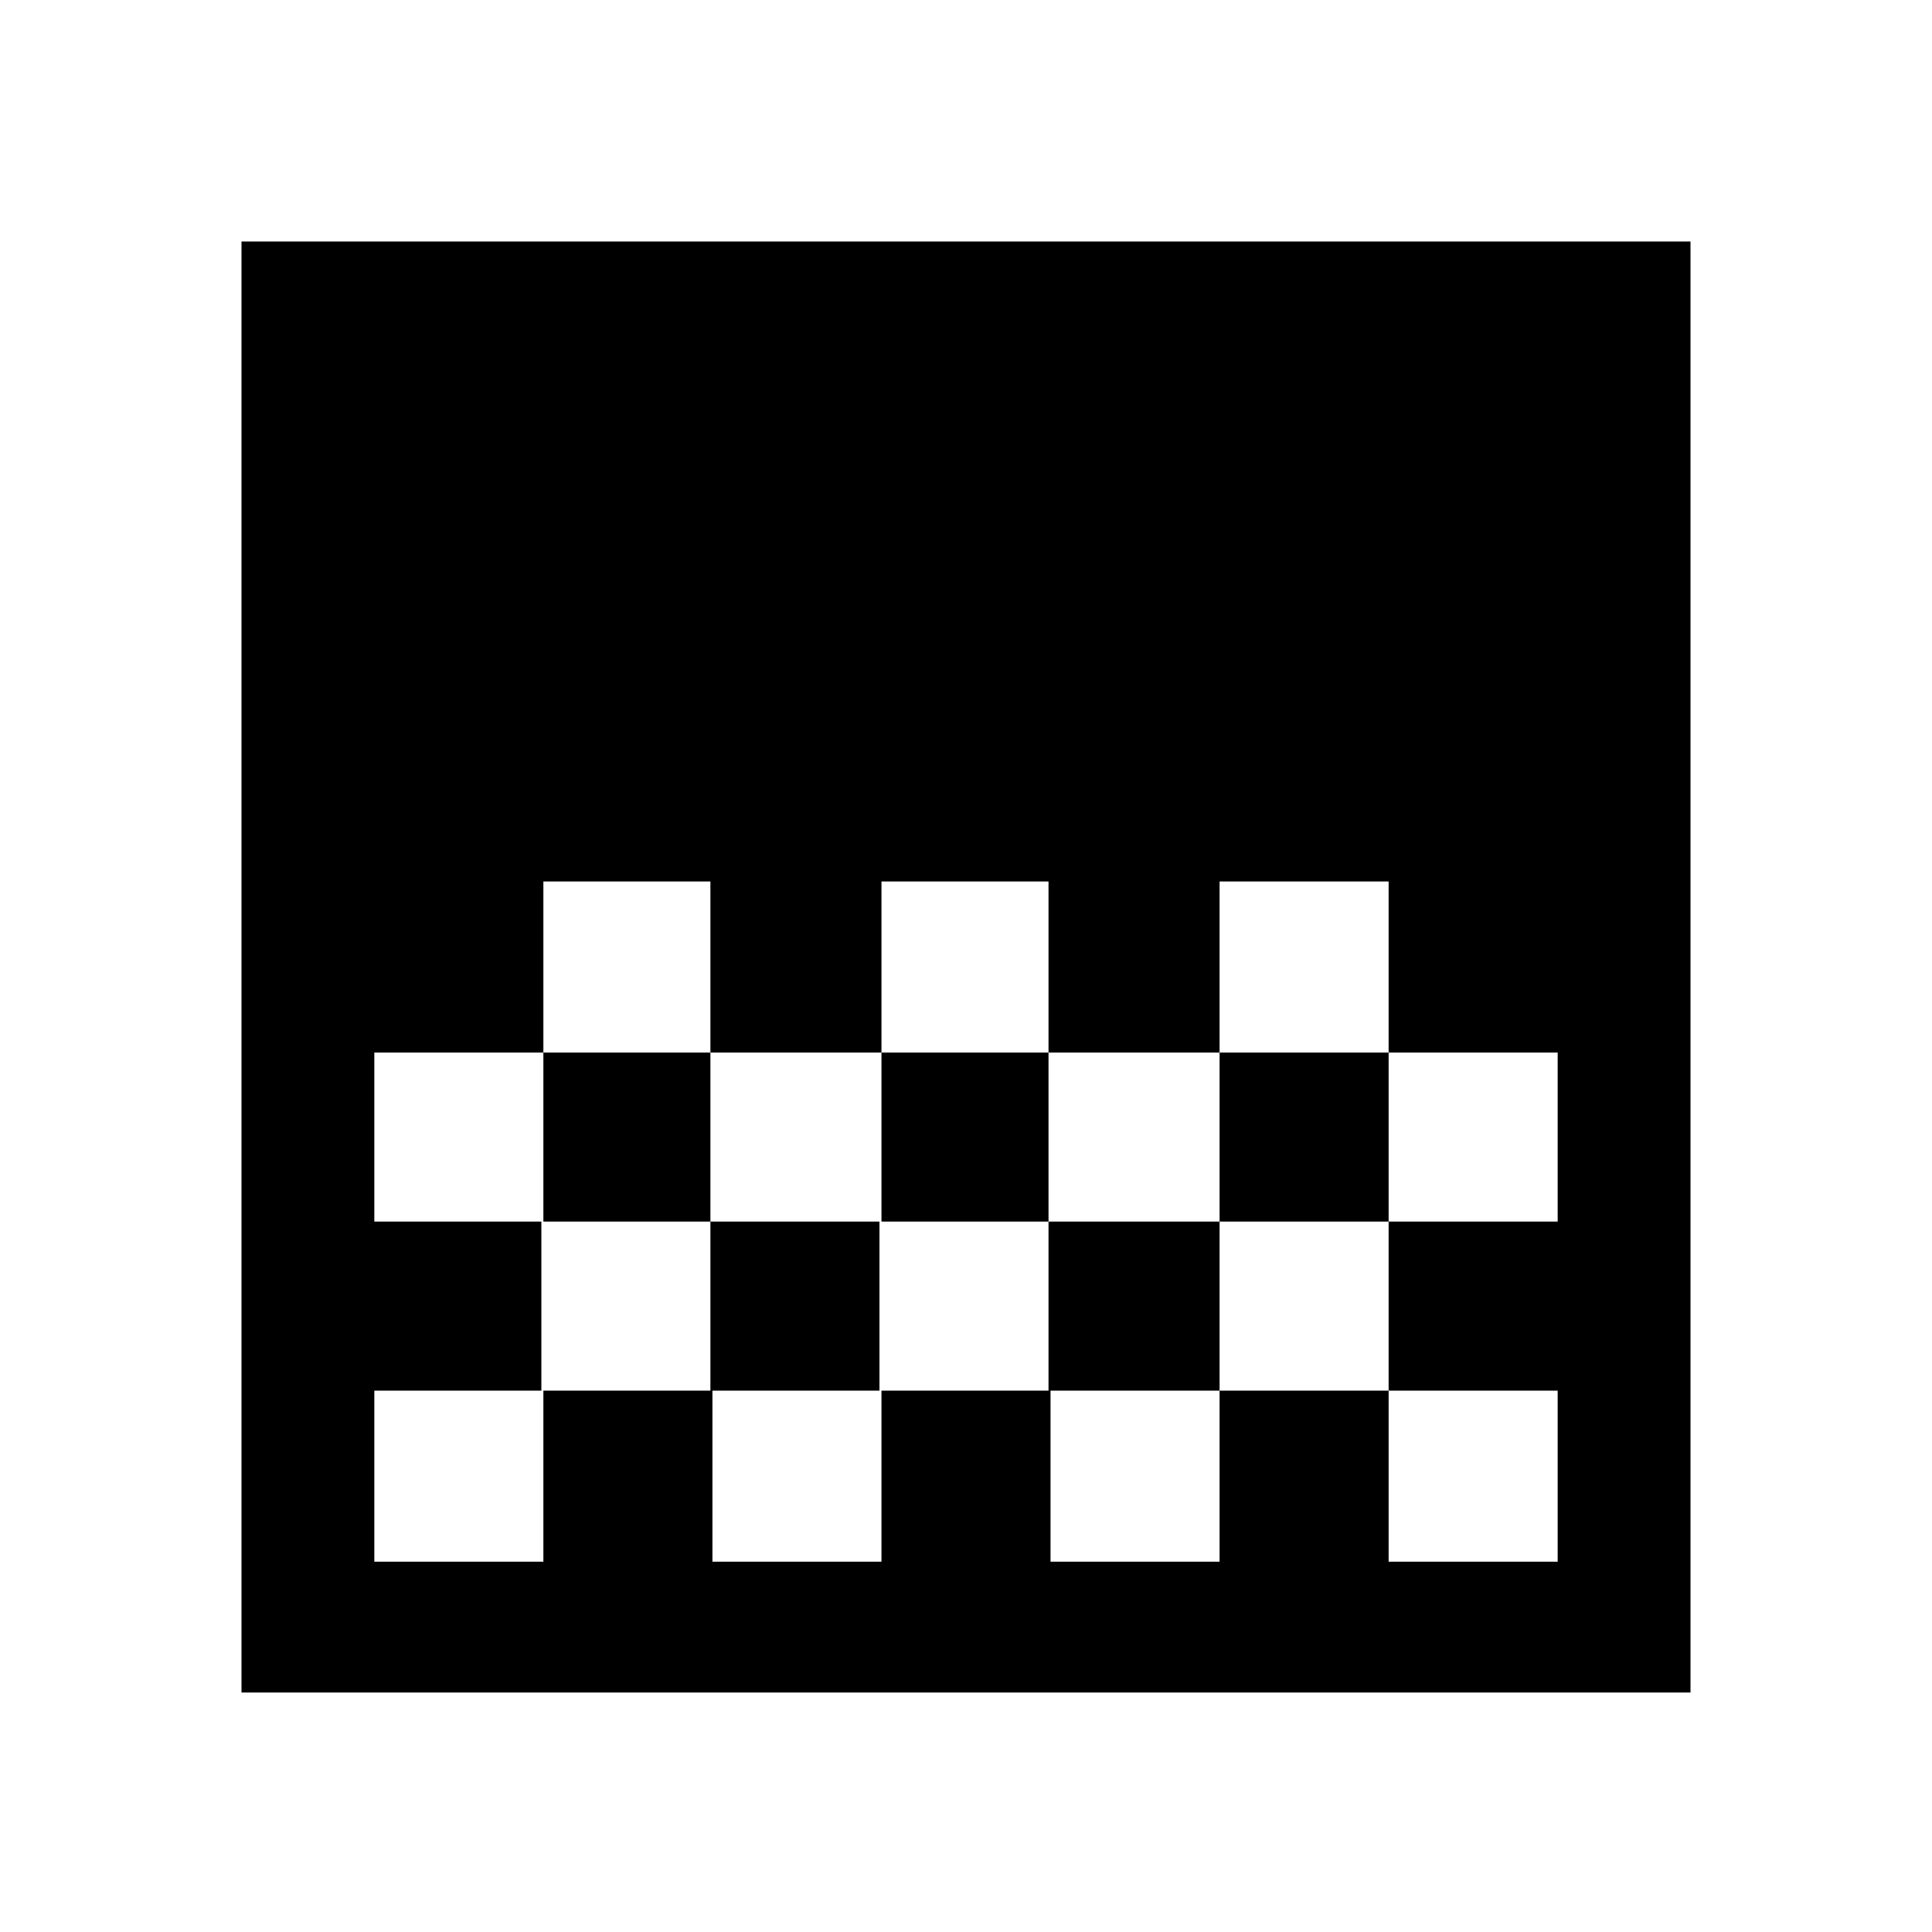<svg xmlns="http://www.w3.org/2000/svg" height="48" width="48"><path d="M21.9 26.15H26.05V21.9H21.9ZM17.65 30.35H21.9V26.15H17.65ZM26.05 30.35H30.3V26.15H26.05ZM30.3 26.15H34.5V21.9H30.3ZM13.5 26.15H17.65V21.9H13.5ZM6 42.05V6H42V42.05ZM34.5 30.35H38.7V26.15H34.5ZM9.3 38.8H13.5V34.55H17.7V38.8H21.9V34.55H26.1V38.8H30.3V34.55H34.5V38.8H38.7V34.55H34.5V30.35H30.3V34.55H26.05V30.35H21.85V34.55H17.65V30.35H13.45V34.55H9.3ZM9.3 30.35H13.5V26.15H9.3Z"/></svg>